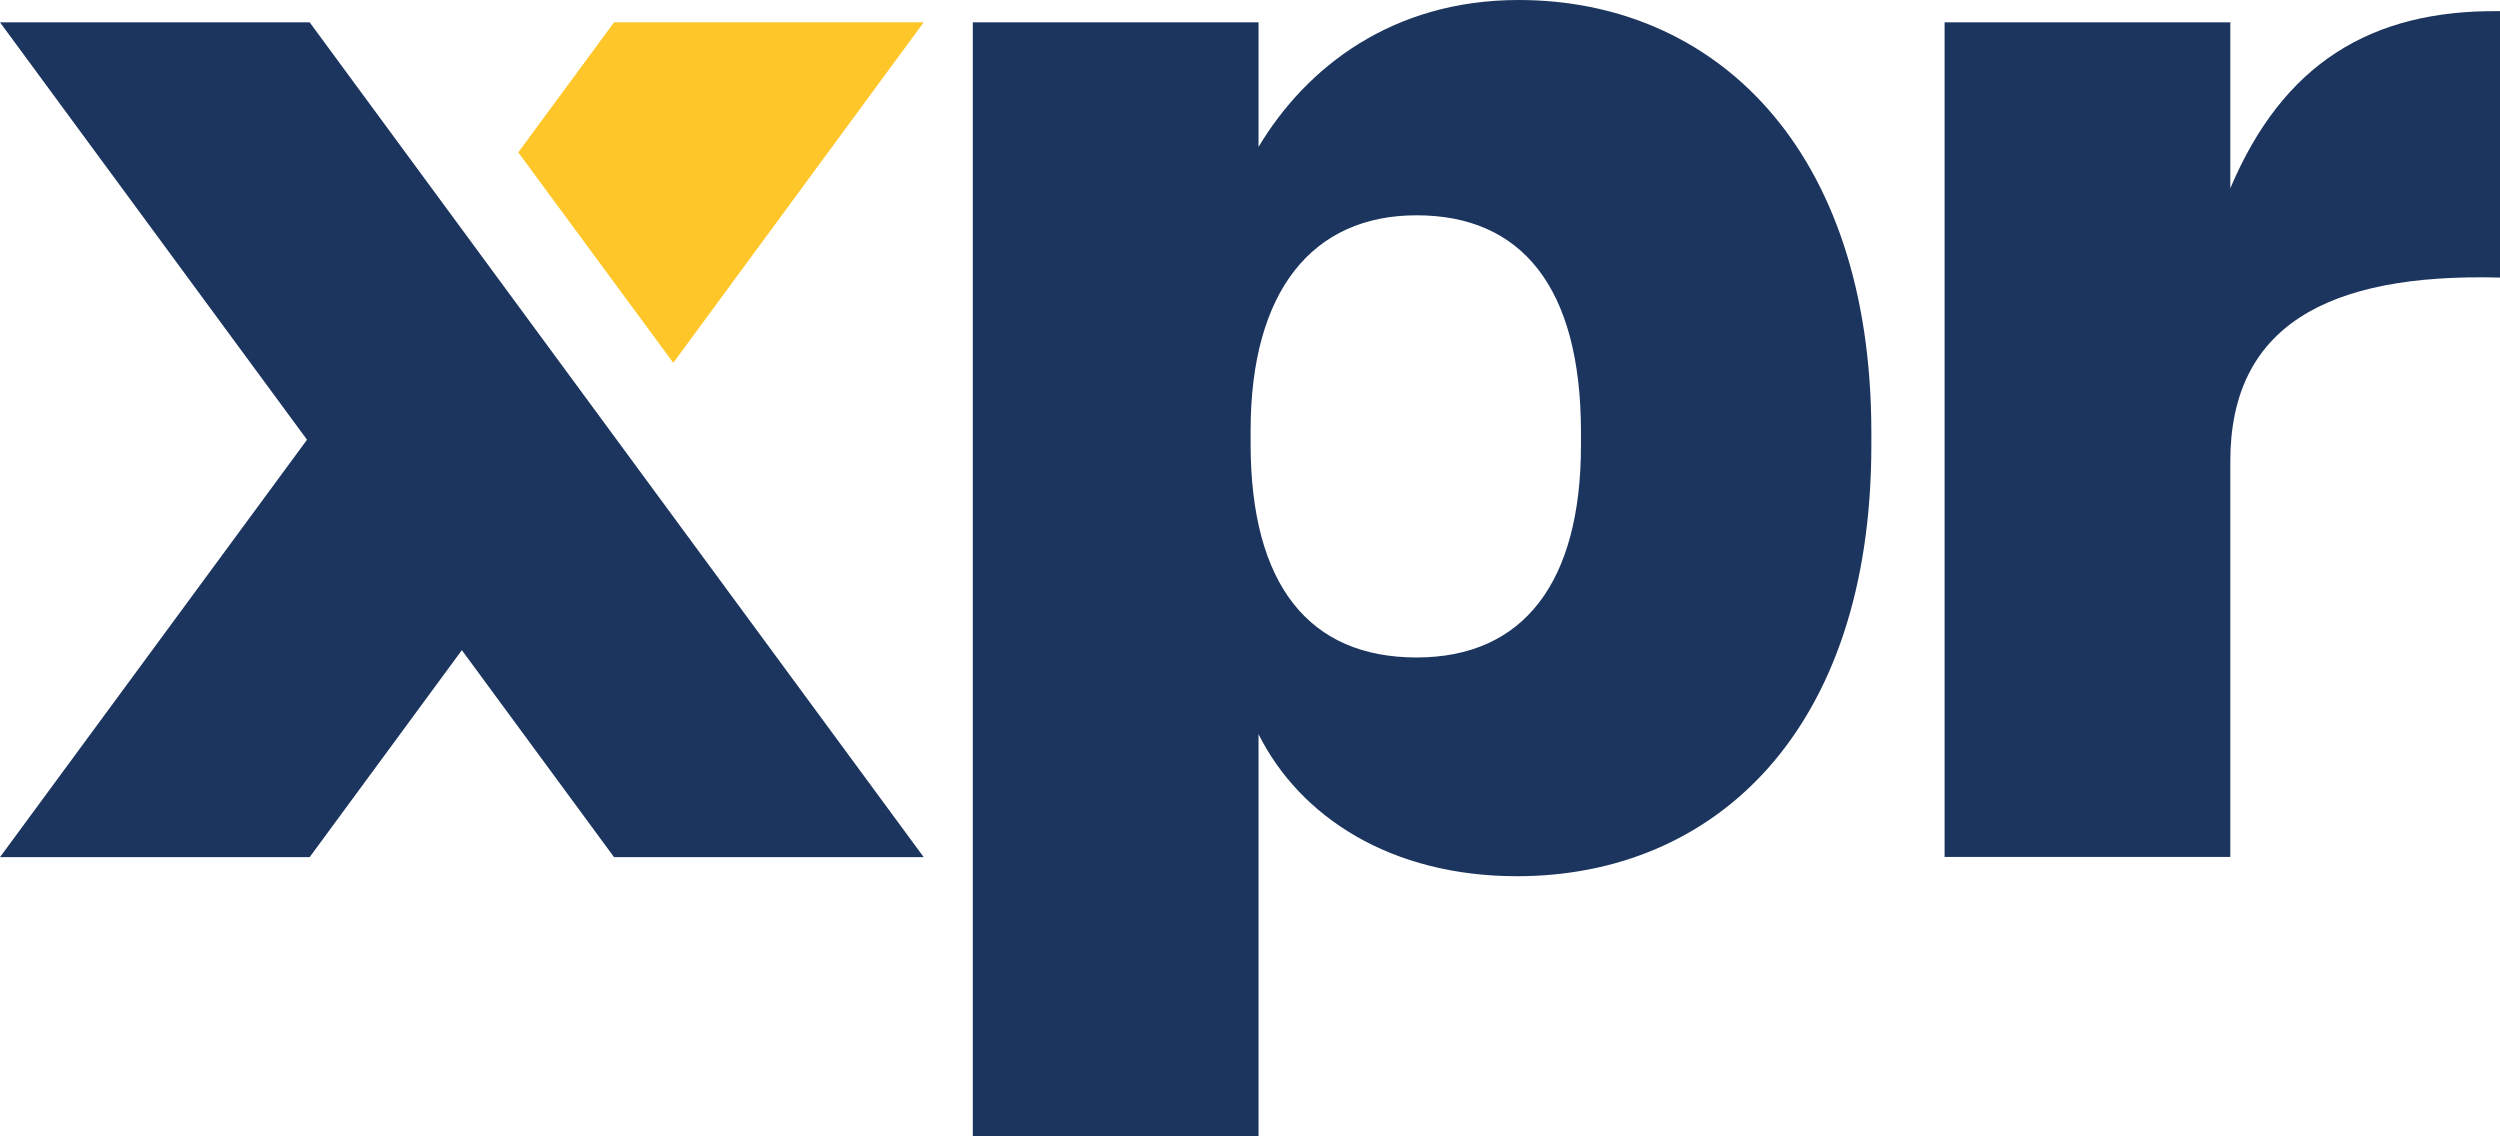 <?xml version="1.0" encoding="UTF-8"?>
<svg id="Calque_2" data-name="Calque 2" xmlns="http://www.w3.org/2000/svg" viewBox="0 0 123.2 56">
  <defs>
    <style>
      .cls-1 {
        fill: #ffc629;
      }

      .cls-1, .cls-2 {
        stroke-width: 0px;
      }

      .cls-2 {
        fill: #1c355e;
      }
    </style>
  </defs>
  <g id="Calque_1-2" data-name="Calque 1">
    <g>
      <path class="cls-2" d="m74.84,0c-6.21,0-10.46,3.3-12.82,7.24V1.1h-14.08v54.9h14.08v-19.82c2.05,4.09,6.53,7,12.74,7,9.67,0,17.46-7.08,17.46-21.24v-.63c0-14.08-7.79-21.31-17.38-21.31m3.07,21.94c0,6.76-2.83,10.46-8.1,10.46s-8.18-3.54-8.18-10.54v-.63c0-6.92,3.07-10.62,8.18-10.62s8.1,3.46,8.1,10.7v.63Z"/>
      <path class="cls-2" d="m109.91,9.28V1.1h-14.08v41.13h14.08v-19.5c0-6.61,4.72-9.28,13.29-9.05V.55c-6.37-.08-10.7,2.6-13.29,8.73"/>
      <polygon class="cls-2" points="15.26 1.1 0 1.1 15.13 21.67 0 42.24 15.26 42.24 22.76 32.04 30.26 42.24 45.52 42.24 30.39 21.67 15.26 1.1"/>
      <polygon class="cls-1" points="45.52 1.1 30.26 1.1 25.54 7.51 33.18 17.88 45.52 1.1"/>
    </g>
  </g>
</svg>
